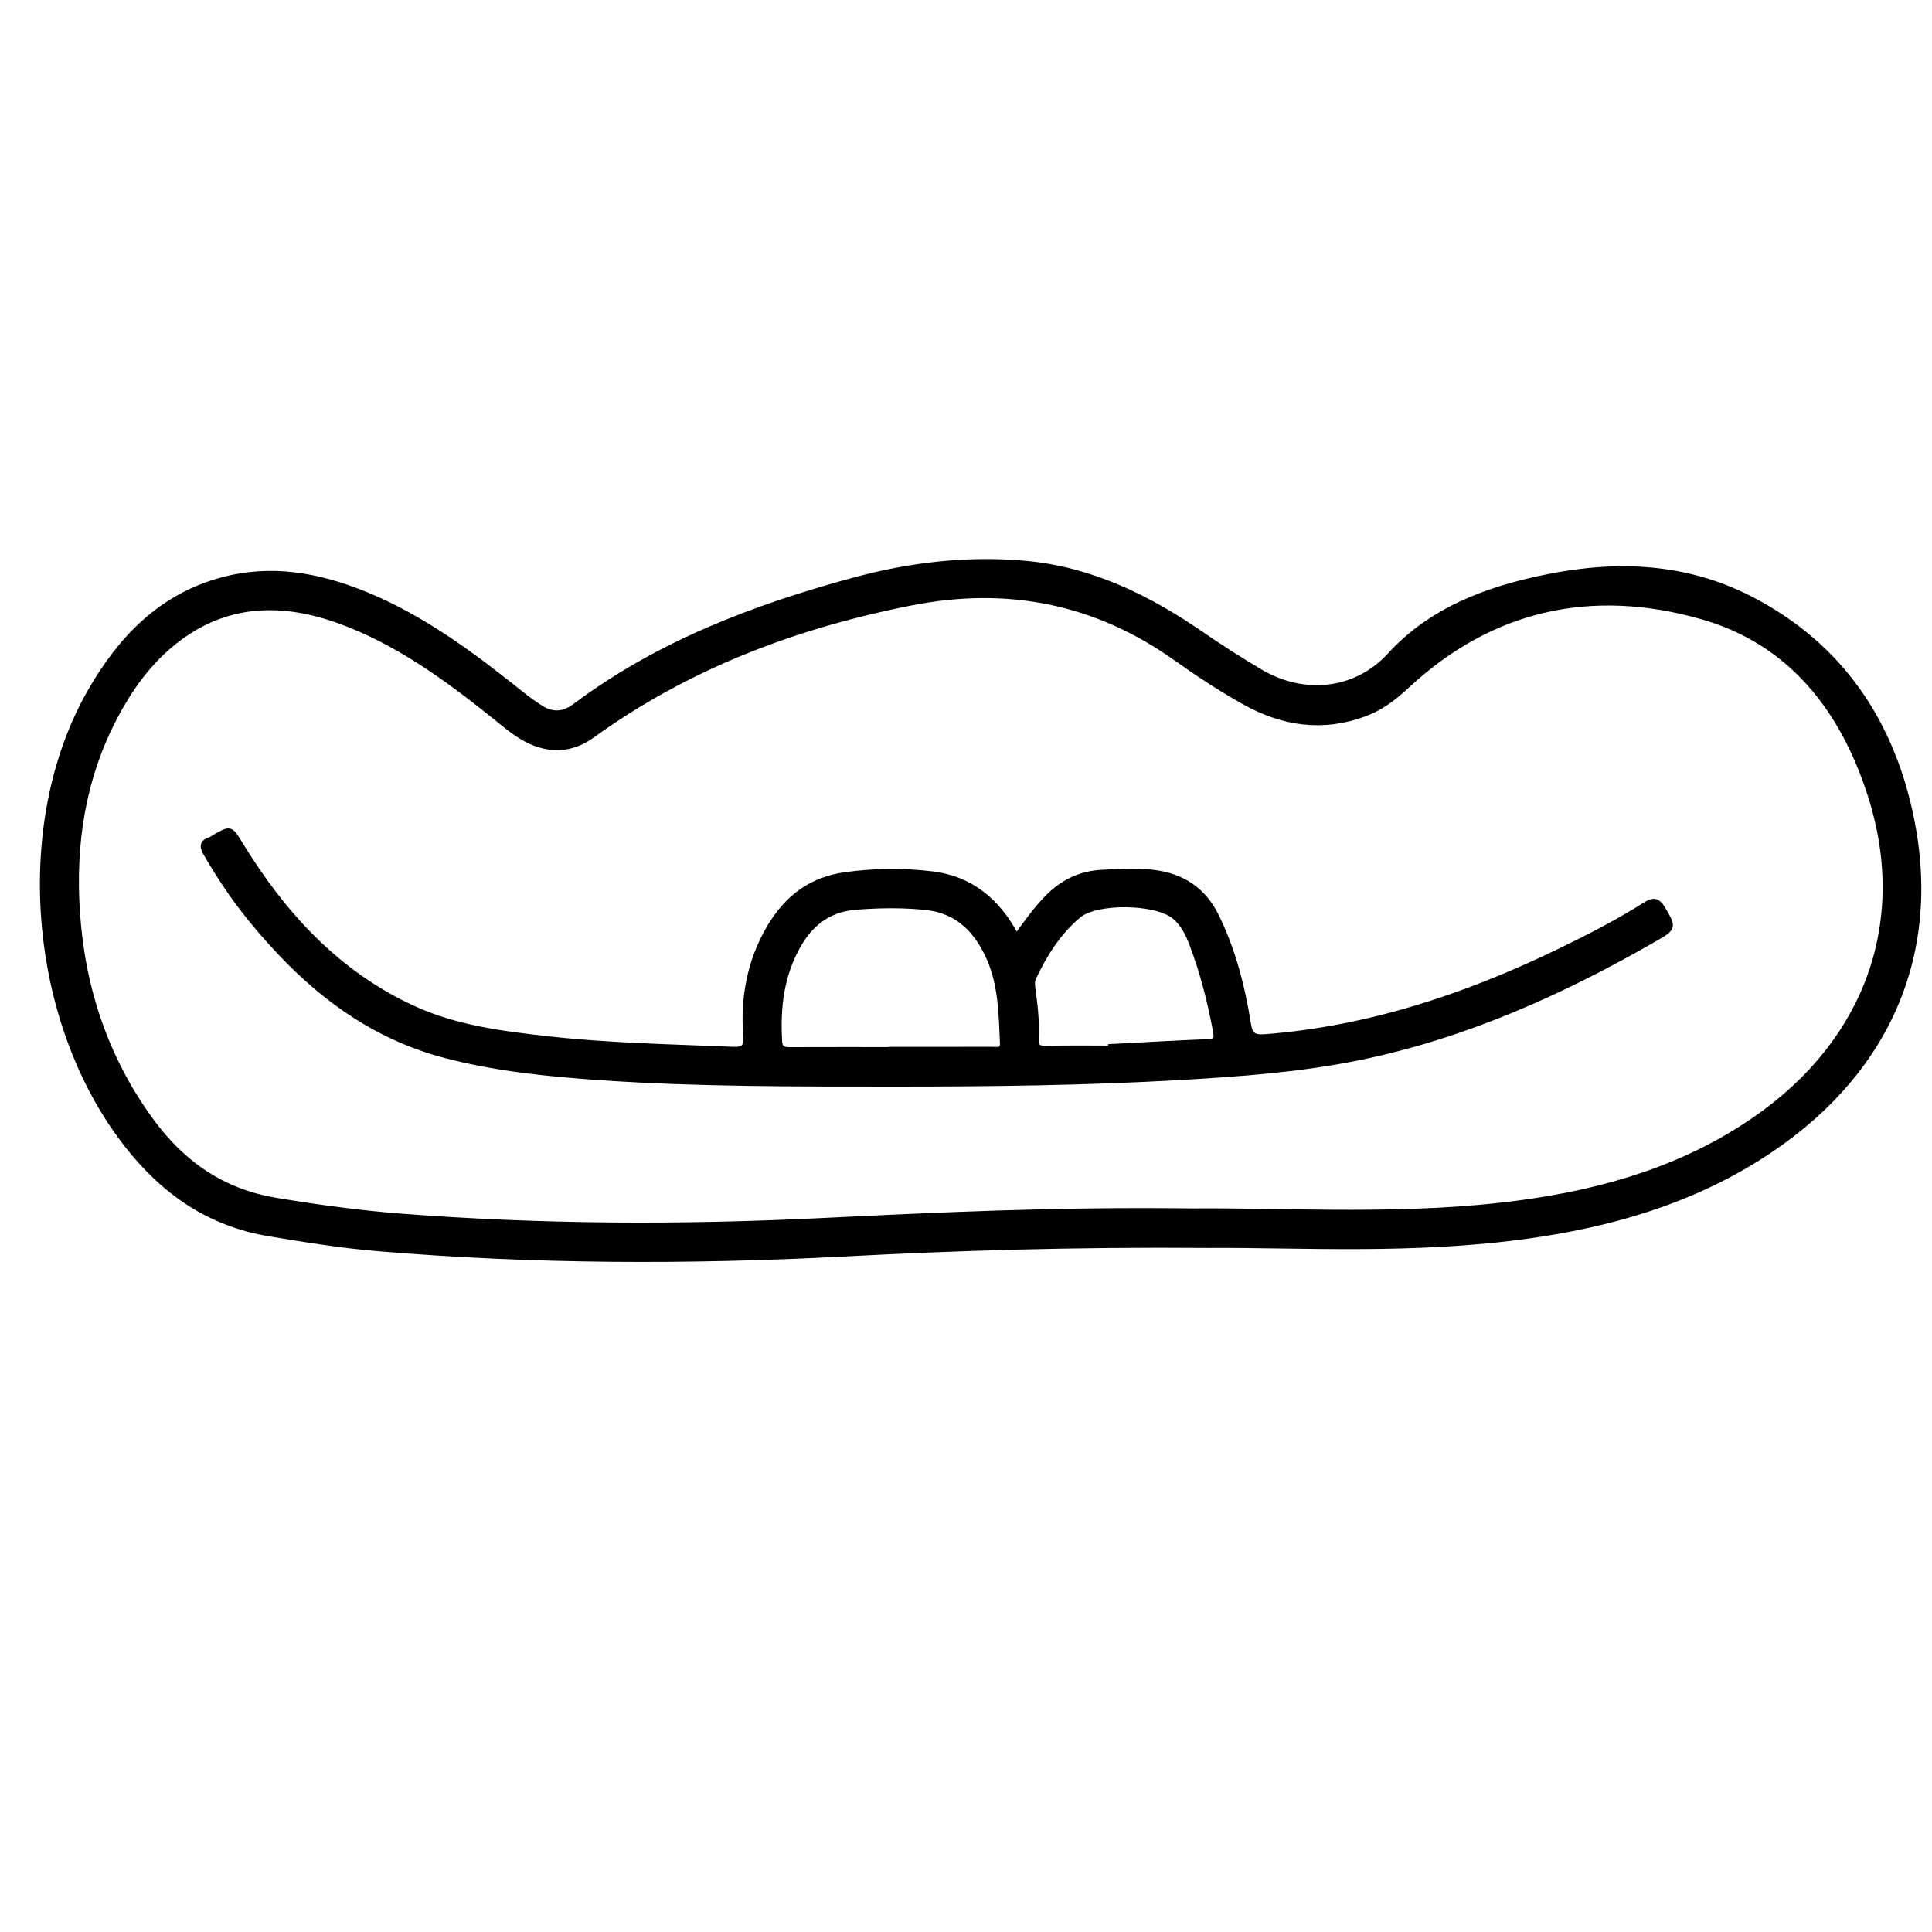 <?xml version="1.0" encoding="utf-8"?>
<!-- Generator: Adobe Illustrator 23.0.0, SVG Export Plug-In . SVG Version: 6.00 Build 0)  -->
<svg version="1.0" xmlns="http://www.w3.org/2000/svg" xmlns:xlink="http://www.w3.org/1999/xlink" x="0px" y="0px"
	 viewBox="0 0 3000 3000" style="enable-background:new 0 0 3000 3000;" xml:space="preserve">
<style type="text/css">
	.st0{stroke:#000000;stroke-width:10;stroke-miterlimit:10;}
</style>
<g id="Layer_1">
</g>
<g id="Layer_2">
	<g>
		<path class="st0" d="M1878.6,1932.8c-218.2-1.7-393.2,4.2-568.3,13.3c-241.7,12.7-483.6,12-725-8.4
			c-55.9-4.7-111.2-13.7-166.6-22.9c-93.7-15.5-163.9-64.6-221.4-138.2c-148.5-190.3-174.1-497.7-56.1-703
			c47-81.7,109.1-146.6,203.9-172.2c75.7-20.4,148.2-7.4,219.2,21.2c91.8,37,169.7,95.7,246.1,156.8c9.2,7.4,18.7,14.1,28.6,20.5
			c19.1,12.3,37.2,10.2,54.1-2.5c129.7-97.2,278-153.5,432.5-195.5c86.9-23.6,175.4-34.2,265.4-26.2c101.7,9,190,52.1,272.7,108.9
			c30.3,20.8,61.1,40.6,92.7,59.3c67.5,40.1,149.4,32.3,202.4-25.8c64.7-70.8,151.8-102.8,243.4-121.3
			c108.5-22,215.7-17.7,316.1,34.2c139.5,72.2,218.9,191.1,249.2,342.1c43.1,215.2-42.7,401.4-237.3,523.8
			c-109.2,68.7-230,103.5-356.9,121.3C2194.5,1943.4,2015,1931.8,1878.6,1932.8z M1850.9,1881.4c154.8-1.3,334.5,11.4,513.3-13.1
			c130.1-17.8,253.2-54.4,362.1-129.8c174.7-121,241.7-307.6,179-503.6c-42.9-134-123.9-239-262.8-278.4
			c-169.7-48.2-326.4-15.4-458.6,107.9c-19.5,18.2-40,33.9-65.3,43.2c-65,24.2-126.7,14.7-185.9-18.3
			c-36.9-20.6-72.2-43.9-106.7-68.4c-124.5-88.5-262-115.1-410.8-85.8c-179.3,35.2-347.1,98.4-496.4,206.2
			c-32.2,23.2-67,24.2-101.9,5.5c-17.8-9.5-33-22.8-48.7-35.4c-74.3-59.5-150.9-115.6-241.4-148.3c-94.3-34-184-29-263.6,38.5
			c-36.4,30.9-63.5,69.4-85.6,111.4c-50.2,95.5-65.6,198-58.4,304.2c8,117.9,44,226.4,114.1,322.7
			c48.9,67.3,111.4,111.2,195.5,125.1c64.3,10.6,128.6,19.5,193.6,24.5c216.2,16.7,432.8,17.5,649.2,7.1
			C1456.4,1887.6,1641.2,1878.7,1850.9,1881.4z"/>
		<path class="st0" d="M1578.1,1455.8c17-23.1,31.3-43.4,48.8-61.2c23.3-23.8,50.8-37.4,84.5-39c26.3-1.3,52.4-3.1,78.8,0
			c45,5.2,78,27,97.8,67.6c25.8,52.7,40.3,109,49.4,166.6c2.8,17.5,8.1,22.6,27.3,21.1c161.2-12.6,311.4-62.5,455.8-132.3
			c46.2-22.3,91.8-45.7,135.1-73.1c12.3-7.8,18.2-6.1,25.4,6c16.9,28.7,17.6,28.7-12.4,45.9c-144.2,82.9-294.7,150.4-458.5,183.9
			c-91.8,18.8-185.2,25.4-278.6,30.8c-146.7,8.4-293.6,10.1-440.6,10.1c-153.1-0.1-306.2,0.6-459-9.9
			c-80.9-5.6-161.5-13.7-240.2-34.3c-127.1-33.3-221.7-113.1-302.4-212.4c-25.4-31.2-47.7-64.6-67.9-99.4c-5.8-10-8.3-17.1,5.3-21.5
			c2.6-0.8,4.8-2.8,7.2-4.1c24-13.7,23.6-13.5,38.2,10.4c67,109.7,151.2,201.8,270.3,256.1c65.7,29.9,136.8,39,207.7,46.9
			c95.1,10.7,190.8,12.4,286.3,16.4c18,0.8,24-2.8,22.6-22.2c-4.3-59.3,6-115.8,36.7-167.8c26.5-44.9,63.4-73.5,116.3-81
			c44.9-6.3,89.8-6.7,134.4-1.5C1506.4,1364.9,1549,1399.4,1578.1,1455.8z M1384.9,1630.9c0-0.1,0-0.2,0-0.4
			c51.9,0,103.8,0.1,155.7-0.1c7.6,0,17.7,3,17.1-11c-2-44.2-2.3-88.7-20.3-130.4c-19-44-49.1-75.6-99.2-80.9
			c-36.5-3.9-73.3-3.3-109.9-0.4c-39.3,3.2-67.9,23-88.1,57.4c-27.9,47.5-33.8,98.6-30.7,152.1c0.7,12.6,7.4,13.9,17.7,13.8
			C1279.6,1630.8,1332.3,1630.9,1384.9,1630.9z M1725.7,1628.6c0-0.8,0-1.7,0-2.5c49.7-2.6,99.4-5.5,149.1-7.5
			c12.7-0.5,16.3-3.2,13.8-17.1c-8.5-46.3-20.1-91.7-36.8-135.7c-6.2-16.2-13.7-31.8-27.5-43.3c-28.7-23.9-121.9-25.6-150.3-1.6
			c-31.2,26.3-52.6,60.1-69.9,96.8c-2.4,5.2-2.3,10.4-1.5,16.2c3.5,26,6.8,52.2,5.3,78.5c-0.8,14.6,5.4,16.9,18.3,16.6
			C1659.3,1628,1692.5,1628.6,1725.7,1628.6z"/>
	</g>
</g>
</svg>

